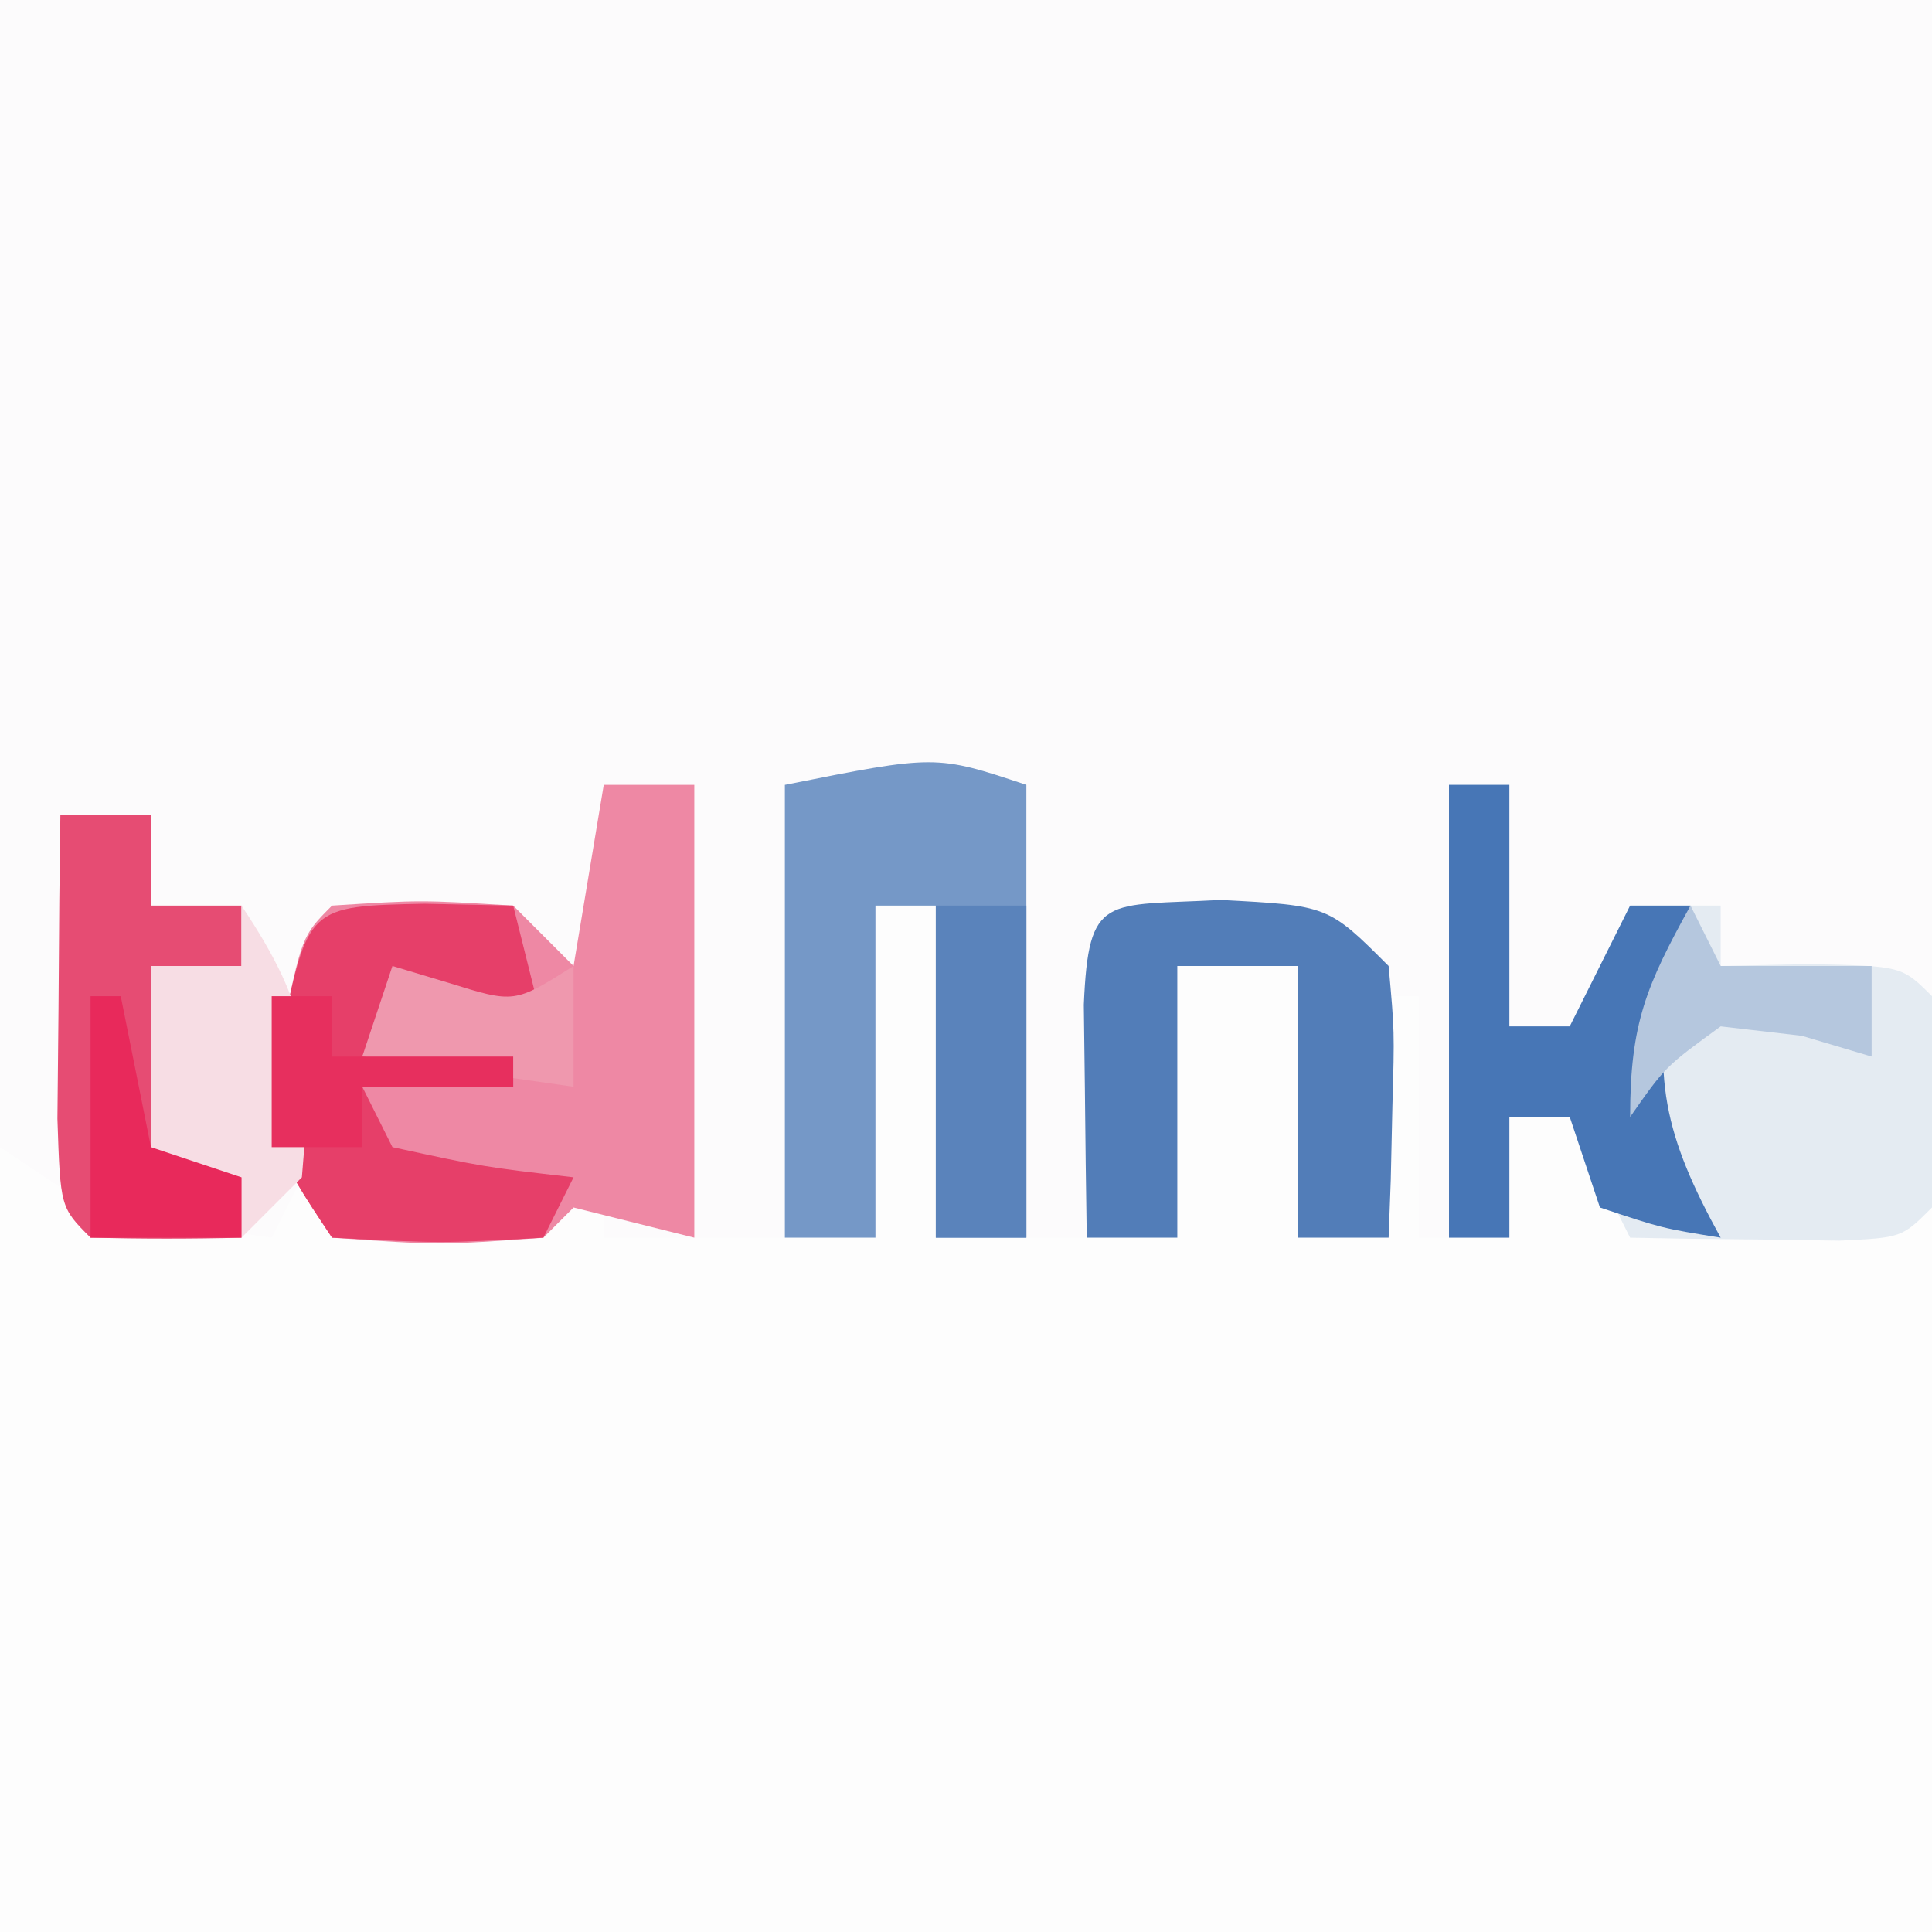 <?xml version="1.0" encoding="UTF-8"?>
<svg version="1.1" xmlns="http://www.w3.org/2000/svg" width="64" height="64">
<rect width="100%" height="100%" fill="#333333" stroke="none"/>
<path d="M0 0 C21.12 0 42.24 0 64 0 C64 21.12 64 42.24 64 64 C42.88 64 21.76 64 0 64 C0 42.88 0 21.76 0 0 Z " fill="#FCFBFC" transform="translate(0,0)"/>
<path d="M0 0 C0.66 0 1.32 0 2 0 C2 3.63 2 7.26 2 11 C4.64 11 7.28 11 10 11 C10 8.03 10 5.06 10 2 C11.32 2 12.64 2 14 2 C14 4.97 14 7.94 14 11 C14.99 11 15.98 11 17 11 C17 8.36 17 5.72 17 3 C17.33 3 17.66 3 18 3 C18 5.64 18 8.28 18 11 C18.99 11 19.98 11 21 11 C21 9.68 21 8.36 21 7 C21.66 7 22.32 7 23 7 C23.66 7.99 24.32 8.98 25 10 C28.3 10 31.6 10 35 10 C35 17.92 35 25.84 35 34 C13.88 34 -7.24 34 -29 34 C-29 25.42 -29 16.84 -29 8 C-27.515 8.99 -27.515 8.99 -26 10 C-24.01 10.39 -22.01 10.732 -20 11 C-19.67 10.34 -19.34 9.68 -19 9 C-18.67 9.33 -18.34 9.66 -18 10 C-14.542 10.333 -14.542 10.333 -11 10 C-10.34 9.01 -9.68 8.02 -9 7 C-9 8.32 -9 9.64 -9 11 C-6.03 11 -3.06 11 0 11 C0 7.37 0 3.74 0 0 Z " fill="#FDFDFD" transform="translate(29,30)"/>
<path d="M0 0 C0.99 0 1.98 0 3 0 C3 4.95 3 9.9 3 15 C1.68 14.67 0.36 14.34 -1 14 C-1.33 14.33 -1.66 14.66 -2 15 C-5.438 15.25 -5.438 15.25 -9 15 C-11 12 -11 12 -10.688 8.375 C-10 5 -10 5 -9 4 C-6.062 3.812 -6.062 3.812 -3 4 C-2.34 4.66 -1.68 5.32 -1 6 C-0.67 4.02 -0.34 2.04 0 0 Z " fill="#EE88A4" transform="translate(20,26)"/>
<path d="M0 0 C0.66 0 1.32 0 2 0 C2 2.64 2 5.28 2 8 C2.66 8 3.32 8 4 8 C4.66 6.68 5.32 5.36 6 4 C6.99 4 7.98 4 9 4 C9 4.66 9 5.32 9 6 C9.969 5.979 10.939 5.959 11.938 5.938 C15 6 15 6 16 7 C16.125 10.5 16.125 10.5 16 14 C15 15 15 15 12.934 15.098 C12.11 15.086 11.286 15.074 10.438 15.062 C9.611 15.053 8.785 15.044 7.934 15.035 C7.296 15.024 6.657 15.012 6 15 C5.34 13.68 4.68 12.36 4 11 C3.34 11 2.68 11 2 11 C2 12.32 2 13.64 2 15 C1.34 15 0.68 15 0 15 C0 10.05 0 5.1 0 0 Z " fill="#E4EBF2" transform="translate(48,26)"/>
<path d="M0 0 C0 5 0 10 0 15 C-0.99 15 -1.98 15 -3 15 C-3 11.37 -3 7.74 -3 4 C-3.66 4 -4.32 4 -5 4 C-5 7.63 -5 11.26 -5 15 C-5.99 15 -6.98 15 -8 15 C-8 10.05 -8 5.1 -8 0 C-3 -1 -3 -1 0 0 Z " fill="#7598C7" transform="translate(34,26)"/>
<path d="M0 0 C3.562 0.188 3.562 0.188 5.562 2.188 C5.758 4.352 5.758 4.352 5.688 6.812 C5.669 7.63 5.651 8.447 5.633 9.289 C5.598 10.229 5.598 10.229 5.562 11.188 C4.572 11.188 3.583 11.188 2.562 11.188 C2.562 8.217 2.562 5.247 2.562 2.188 C1.242 2.188 -0.077 2.188 -1.438 2.188 C-1.438 5.157 -1.438 8.127 -1.438 11.188 C-2.428 11.188 -3.417 11.188 -4.438 11.188 C-4.464 9.542 -4.484 7.896 -4.5 6.25 C-4.512 5.333 -4.523 4.417 -4.535 3.473 C-4.377 -0.231 -3.835 0.209 0 0 Z " fill="#527DB8" transform="translate(40.438,29.812)"/>
<path d="M0 0 C0.66 0 1.32 0 2 0 C2 2.64 2 5.28 2 8 C2.66 8 3.32 8 4 8 C4.66 6.68 5.32 5.36 6 4 C6.66 4 7.32 4 8 4 C7.835 4.598 7.67 5.196 7.5 5.812 C6.632 9.609 7.165 11.673 9 15 C7.062 14.688 7.062 14.688 5 14 C4.67 13.01 4.34 12.02 4 11 C3.34 11 2.68 11 2 11 C2 12.32 2 13.64 2 15 C1.34 15 0.68 15 0 15 C0 10.05 0 5.1 0 0 Z " fill="#4776B6" transform="translate(48,26)"/>
<path d="M0 0 C1.454 0.031 1.454 0.031 2.938 0.062 C3.268 1.383 3.598 2.703 3.938 4.062 C2.288 3.732 0.637 3.402 -1.062 3.062 C-1.393 3.723 -1.722 4.383 -2.062 5.062 C-0.412 5.062 1.238 5.062 2.938 5.062 C2.938 5.393 2.938 5.723 2.938 6.062 C1.288 6.062 -0.362 6.062 -2.062 6.062 C-1.732 6.723 -1.403 7.383 -1.062 8.062 C1.967 8.72 1.967 8.72 4.938 9.062 C4.607 9.723 4.277 10.383 3.938 11.062 C0.562 11.25 0.562 11.25 -3.062 11.062 C-5.062 8.062 -5.062 8.062 -4.75 4.438 C-3.862 0.079 -3.862 0.079 0 0 Z " fill="#E63F69" transform="translate(14.062,29.938)"/>
<path d="M0 0 C0.99 0 1.98 0 3 0 C3 0.99 3 1.98 3 3 C3.99 3 4.98 3 6 3 C6 3.66 6 4.32 6 5 C5.01 5 4.02 5 3 5 C3 7.31 3 9.62 3 12 C3.99 12 4.98 12 6 12 C6 12.66 6 13.32 6 14 C4.334 14.043 2.666 14.041 1 14 C-0 13 -0 13 -0.098 10.059 C-0.086 8.864 -0.074 7.669 -0.062 6.438 C-0.053 5.24 -0.044 4.042 -0.035 2.809 C-0.024 1.882 -0.012 0.955 0 0 Z " fill="#E64C73" transform="translate(2,27)"/>
<path d="M0 0 C2.302 3.452 2.345 4.947 2 9 C1.34 9.66 0.68 10.32 0 11 C0 10.34 0 9.68 0 9 C-0.99 9 -1.98 9 -3 9 C-3 6.69 -3 4.38 -3 2 C-2.01 2 -1.02 2 0 2 C0 1.34 0 0.68 0 0 Z " fill="#F7DDE4" transform="translate(8,30)"/>
<path d="M0 0 C0.99 0 1.98 0 3 0 C3 3.63 3 7.26 3 11 C2.01 11 1.02 11 0 11 C0 7.37 0 3.74 0 0 Z " fill="#5A83BB" transform="translate(31,30)"/>
<path d="M0 0 C0.33 0.66 0.66 1.32 1 2 C2.65 2 4.3 2 6 2 C6 2.99 6 3.98 6 5 C5.237 4.773 4.474 4.546 3.688 4.312 C2.801 4.209 1.914 4.106 1 4 C-0.835 5.334 -0.835 5.334 -2 7 C-2 3.894 -1.461 2.647 0 0 Z " fill="#B5C7DE" transform="translate(56,30)"/>
<path d="M0 0 C0.928 0.278 0.928 0.278 1.875 0.562 C4.042 1.237 4.042 1.237 6 0 C6 1.32 6 2.64 6 4 C3.69 3.67 1.38 3.34 -1 3 C-0.67 2.01 -0.34 1.02 0 0 Z " fill="#EF98AE" transform="translate(13,32)"/>
<path d="M0 0 C0.66 0 1.32 0 2 0 C2 0.66 2 1.32 2 2 C3.98 2 5.96 2 8 2 C8 2.33 8 2.66 8 3 C6.35 3 4.7 3 3 3 C3 3.66 3 4.32 3 5 C2.01 5 1.02 5 0 5 C0 3.35 0 1.7 0 0 Z " fill="#E72F5E" transform="translate(9,33)"/>
<path d="M0 0 C0.33 0 0.66 0 1 0 C1.33 1.65 1.66 3.3 2 5 C2.99 5.33 3.98 5.66 5 6 C5 6.66 5 7.32 5 8 C3.35 8 1.7 8 0 8 C0 5.36 0 2.72 0 0 Z " fill="#E8295B" transform="translate(3,33)"/>
</svg>
